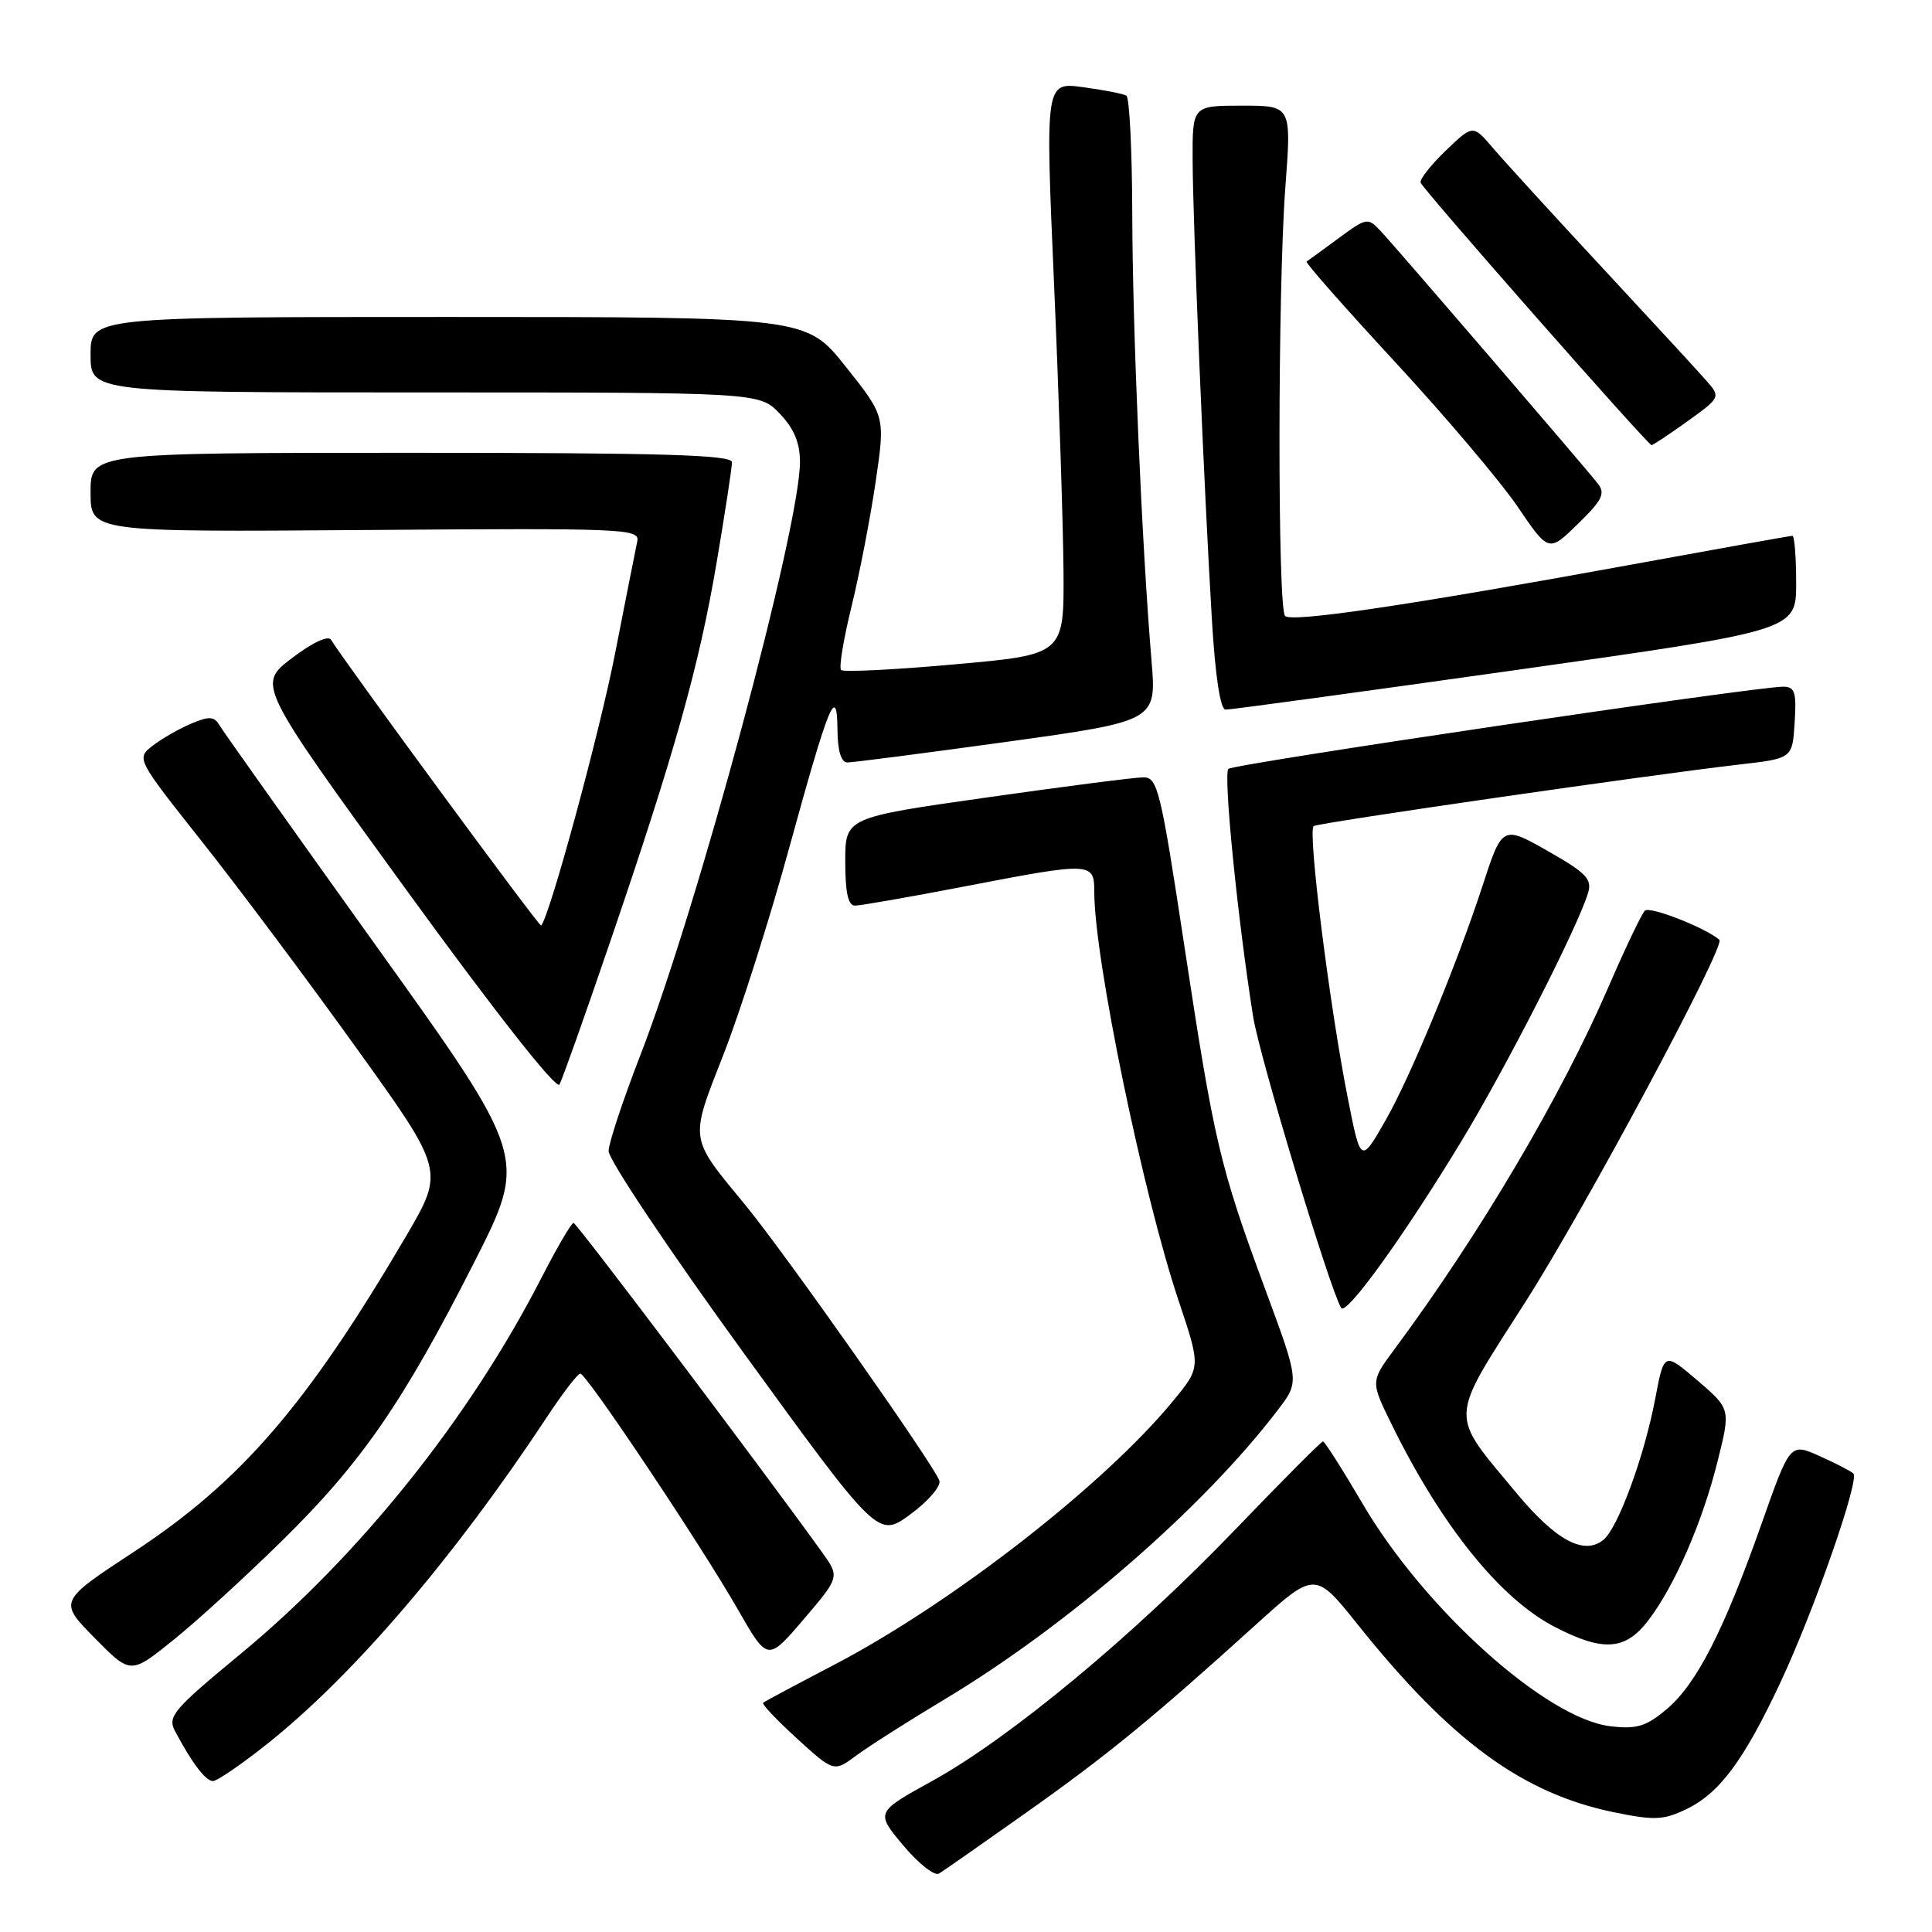<?xml version="1.0" encoding="UTF-8" standalone="no"?>
<!DOCTYPE svg PUBLIC "-//W3C//DTD SVG 1.1//EN" "http://www.w3.org/Graphics/SVG/1.1/DTD/svg11.dtd" >
<svg xmlns="http://www.w3.org/2000/svg" xmlns:xlink="http://www.w3.org/1999/xlink" version="1.1" viewBox="0 0 256 256">
 <g >
 <path fill="currentColor"
d=" M 136.00 240.17 C 146.81 232.51 152.66 227.72 166.34 215.34 C 174.25 208.18 174.25 208.18 179.97 215.34 C 192.25 230.69 201.72 237.62 213.79 240.12 C 219.18 241.23 220.39 241.18 223.38 239.76 C 227.83 237.64 231.05 233.31 235.93 222.90 C 240.40 213.36 246.42 196.09 245.58 195.25 C 245.27 194.94 243.26 193.90 241.11 192.94 C 237.20 191.19 237.20 191.19 233.44 201.84 C 228.45 216.00 224.80 223.15 220.85 226.47 C 218.13 228.76 216.90 229.14 213.43 228.74 C 204.95 227.79 188.77 213.27 180.55 199.25 C 177.89 194.71 175.53 191.00 175.30 191.00 C 175.07 191.00 169.85 196.25 163.69 202.66 C 150.19 216.72 133.84 230.29 123.57 235.96 C 116.01 240.13 116.01 240.13 119.68 244.52 C 121.69 246.93 123.83 248.61 124.42 248.26 C 125.01 247.90 130.22 244.26 136.00 240.17 Z  M 35.45 231.04 C 46.83 221.98 60.17 206.40 72.48 187.75 C 74.57 184.59 76.56 182.00 76.89 182.01 C 77.72 182.02 92.97 204.85 97.81 213.33 C 101.72 220.15 101.72 220.15 106.50 214.55 C 111.28 208.95 111.28 208.95 108.89 205.63 C 100.89 194.50 76.42 162.07 76.00 162.04 C 75.72 162.02 73.79 165.34 71.70 169.40 C 62.20 187.93 47.62 206.14 31.94 219.10 C 22.94 226.54 22.17 227.44 23.19 229.38 C 25.42 233.59 27.25 236.00 28.22 236.00 C 28.77 236.00 32.02 233.77 35.45 231.04 Z  M 125.20 225.15 C 141.53 215.35 159.49 199.75 169.35 186.79 C 172.18 183.08 172.18 183.08 167.63 170.79 C 161.63 154.56 160.88 151.38 156.92 125.25 C 153.80 104.70 153.39 103.00 151.52 103.00 C 150.41 103.00 141.06 104.20 130.75 105.67 C 112.00 108.33 112.00 108.33 112.00 114.17 C 112.00 118.27 112.38 120.00 113.29 120.00 C 114.00 120.00 120.42 118.88 127.54 117.51 C 144.76 114.19 145.00 114.20 145.00 118.25 C 145.01 127.07 151.45 158.24 156.16 172.32 C 159.12 181.15 159.12 181.15 155.50 185.56 C 146.41 196.66 126.18 212.42 110.50 220.61 C 105.55 223.19 101.33 225.45 101.12 225.62 C 100.91 225.79 102.93 227.93 105.62 230.38 C 110.50 234.82 110.50 234.82 113.50 232.59 C 115.15 231.37 120.41 228.02 125.20 225.15 Z  M 37.34 204.19 C 47.90 193.82 53.41 185.84 62.84 167.25 C 69.90 153.34 69.90 153.34 49.90 125.42 C 38.90 110.06 29.52 96.86 29.07 96.08 C 28.38 94.92 27.71 94.88 25.37 95.87 C 23.79 96.53 21.50 97.84 20.27 98.78 C 18.04 100.50 18.04 100.50 26.75 111.50 C 31.55 117.55 40.74 129.84 47.18 138.81 C 58.90 155.11 58.90 155.11 53.80 163.81 C 40.70 186.13 31.96 196.27 17.81 205.58 C 7.76 212.18 7.76 212.18 12.53 217.03 C 17.30 221.87 17.30 221.87 22.90 217.37 C 25.98 214.90 32.48 208.97 37.34 204.19 Z  M 218.41 214.71 C 221.93 210.09 225.58 201.70 227.60 193.59 C 229.32 186.69 229.32 186.69 224.91 182.91 C 220.50 179.14 220.50 179.14 219.33 185.32 C 217.89 192.93 214.42 202.41 212.48 204.02 C 209.93 206.13 206.20 204.15 201.02 197.93 C 191.94 187.01 191.87 188.57 202.14 172.49 C 210.02 160.16 228.69 125.29 227.83 124.53 C 226.01 122.94 218.58 120.03 217.95 120.67 C 217.51 121.13 215.36 125.62 213.18 130.66 C 206.90 145.21 196.06 163.57 184.78 178.77 C 181.61 183.05 181.61 183.05 184.36 188.66 C 190.96 202.11 198.71 211.76 205.93 215.53 C 212.41 218.90 215.36 218.71 218.41 214.71 Z  M 124.47 196.19 C 123.73 194.07 103.97 166.00 98.80 159.72 C 91.24 150.54 91.35 151.29 95.88 139.68 C 98.09 134.05 101.98 121.80 104.54 112.47 C 109.85 93.15 110.92 90.51 110.97 96.75 C 110.99 99.45 111.46 101.01 112.25 101.03 C 112.94 101.04 122.44 99.81 133.37 98.30 C 153.25 95.54 153.25 95.54 152.58 87.52 C 151.30 72.33 150.06 43.47 150.03 28.31 C 150.01 19.95 149.66 12.92 149.25 12.67 C 148.84 12.43 146.25 11.92 143.50 11.55 C 138.50 10.88 138.50 10.88 139.67 37.69 C 140.31 52.44 140.87 69.50 140.92 75.62 C 141.00 86.74 141.00 86.74 126.50 88.03 C 118.52 88.75 111.75 89.08 111.45 88.78 C 111.14 88.48 111.77 84.69 112.83 80.37 C 113.89 76.04 115.33 68.60 116.03 63.83 C 117.30 55.16 117.30 55.16 112.06 48.58 C 106.83 42.00 106.83 42.00 59.41 42.00 C 12.00 42.00 12.00 42.00 12.00 47.00 C 12.00 52.00 12.00 52.00 56.31 52.00 C 100.63 52.00 100.63 52.00 103.31 54.80 C 105.21 56.78 106.00 58.67 106.00 61.20 C 106.00 69.92 92.47 120.21 84.80 139.95 C 82.55 145.75 80.68 151.40 80.64 152.50 C 80.60 153.60 88.61 165.59 98.45 179.15 C 116.35 203.80 116.35 203.80 120.64 200.65 C 123.00 198.92 124.72 196.91 124.47 196.19 Z  M 193.61 151.27 C 199.53 141.51 209.03 122.92 210.42 118.34 C 210.98 116.51 210.22 115.70 205.43 112.96 C 199.04 109.30 199.08 109.29 196.40 117.50 C 193.03 127.81 186.88 142.70 183.65 148.35 C 180.31 154.20 180.31 154.20 178.60 145.56 C 176.18 133.38 173.24 109.97 174.07 109.46 C 174.81 109.00 218.90 102.63 230.50 101.30 C 237.50 100.50 237.50 100.50 237.80 95.75 C 238.06 91.73 237.83 91.00 236.30 90.99 C 232.72 90.96 163.48 101.22 162.77 101.88 C 162.07 102.53 163.98 121.70 166.05 134.73 C 166.88 139.98 176.19 170.78 177.71 173.31 C 178.36 174.40 185.97 163.86 193.61 151.27 Z  M 80.90 124.64 C 89.42 99.70 92.66 88.16 94.98 74.40 C 96.09 67.85 96.99 61.94 96.99 61.25 C 97.00 60.27 87.84 60.00 54.50 60.00 C 12.00 60.00 12.00 60.00 12.00 65.25 C 12.00 70.50 12.00 70.50 48.41 70.23 C 82.84 69.97 84.80 70.05 84.44 71.73 C 84.23 72.70 82.92 79.37 81.51 86.54 C 79.45 97.10 72.81 121.53 71.70 122.64 C 71.48 122.86 45.99 88.18 43.86 84.77 C 43.48 84.16 41.37 85.15 38.65 87.23 C 34.09 90.71 34.09 90.71 53.77 117.82 C 65.60 134.11 73.73 144.44 74.13 143.71 C 74.50 143.05 77.55 134.46 80.90 124.64 Z  M 200.75 88.80 C 238.00 83.54 238.00 83.54 238.00 77.27 C 238.00 73.82 237.78 71.00 237.50 71.00 C 237.23 71.00 227.44 72.75 215.75 74.89 C 186.57 80.22 171.17 82.50 170.28 81.62 C 169.27 80.61 169.30 38.14 170.32 24.75 C 171.13 14.00 171.13 14.00 164.57 14.00 C 158.00 14.00 158.00 14.00 158.03 21.25 C 158.06 29.53 159.54 64.79 160.59 82.25 C 161.04 89.69 161.70 94.01 162.40 94.03 C 163.00 94.05 180.26 91.69 200.75 88.80 Z  M 211.72 64.08 C 209.96 61.83 185.04 32.85 182.95 30.62 C 181.24 28.80 181.10 28.82 177.35 31.58 C 175.23 33.14 173.33 34.53 173.13 34.66 C 172.93 34.79 178.21 40.78 184.86 47.97 C 191.51 55.16 198.81 63.78 201.08 67.12 C 205.21 73.20 205.21 73.20 209.08 69.42 C 212.31 66.27 212.75 65.39 211.72 64.08 Z  M 223.60 55.82 C 227.93 52.71 227.98 52.61 226.22 50.57 C 225.23 49.43 219.04 42.71 212.46 35.63 C 205.88 28.55 199.30 21.35 197.84 19.63 C 195.17 16.50 195.17 16.50 191.57 19.96 C 189.59 21.86 188.09 23.77 188.24 24.20 C 188.54 25.10 218.33 58.96 218.84 58.98 C 219.02 58.99 221.16 57.57 223.60 55.82 Z "/>
</g>
</svg>